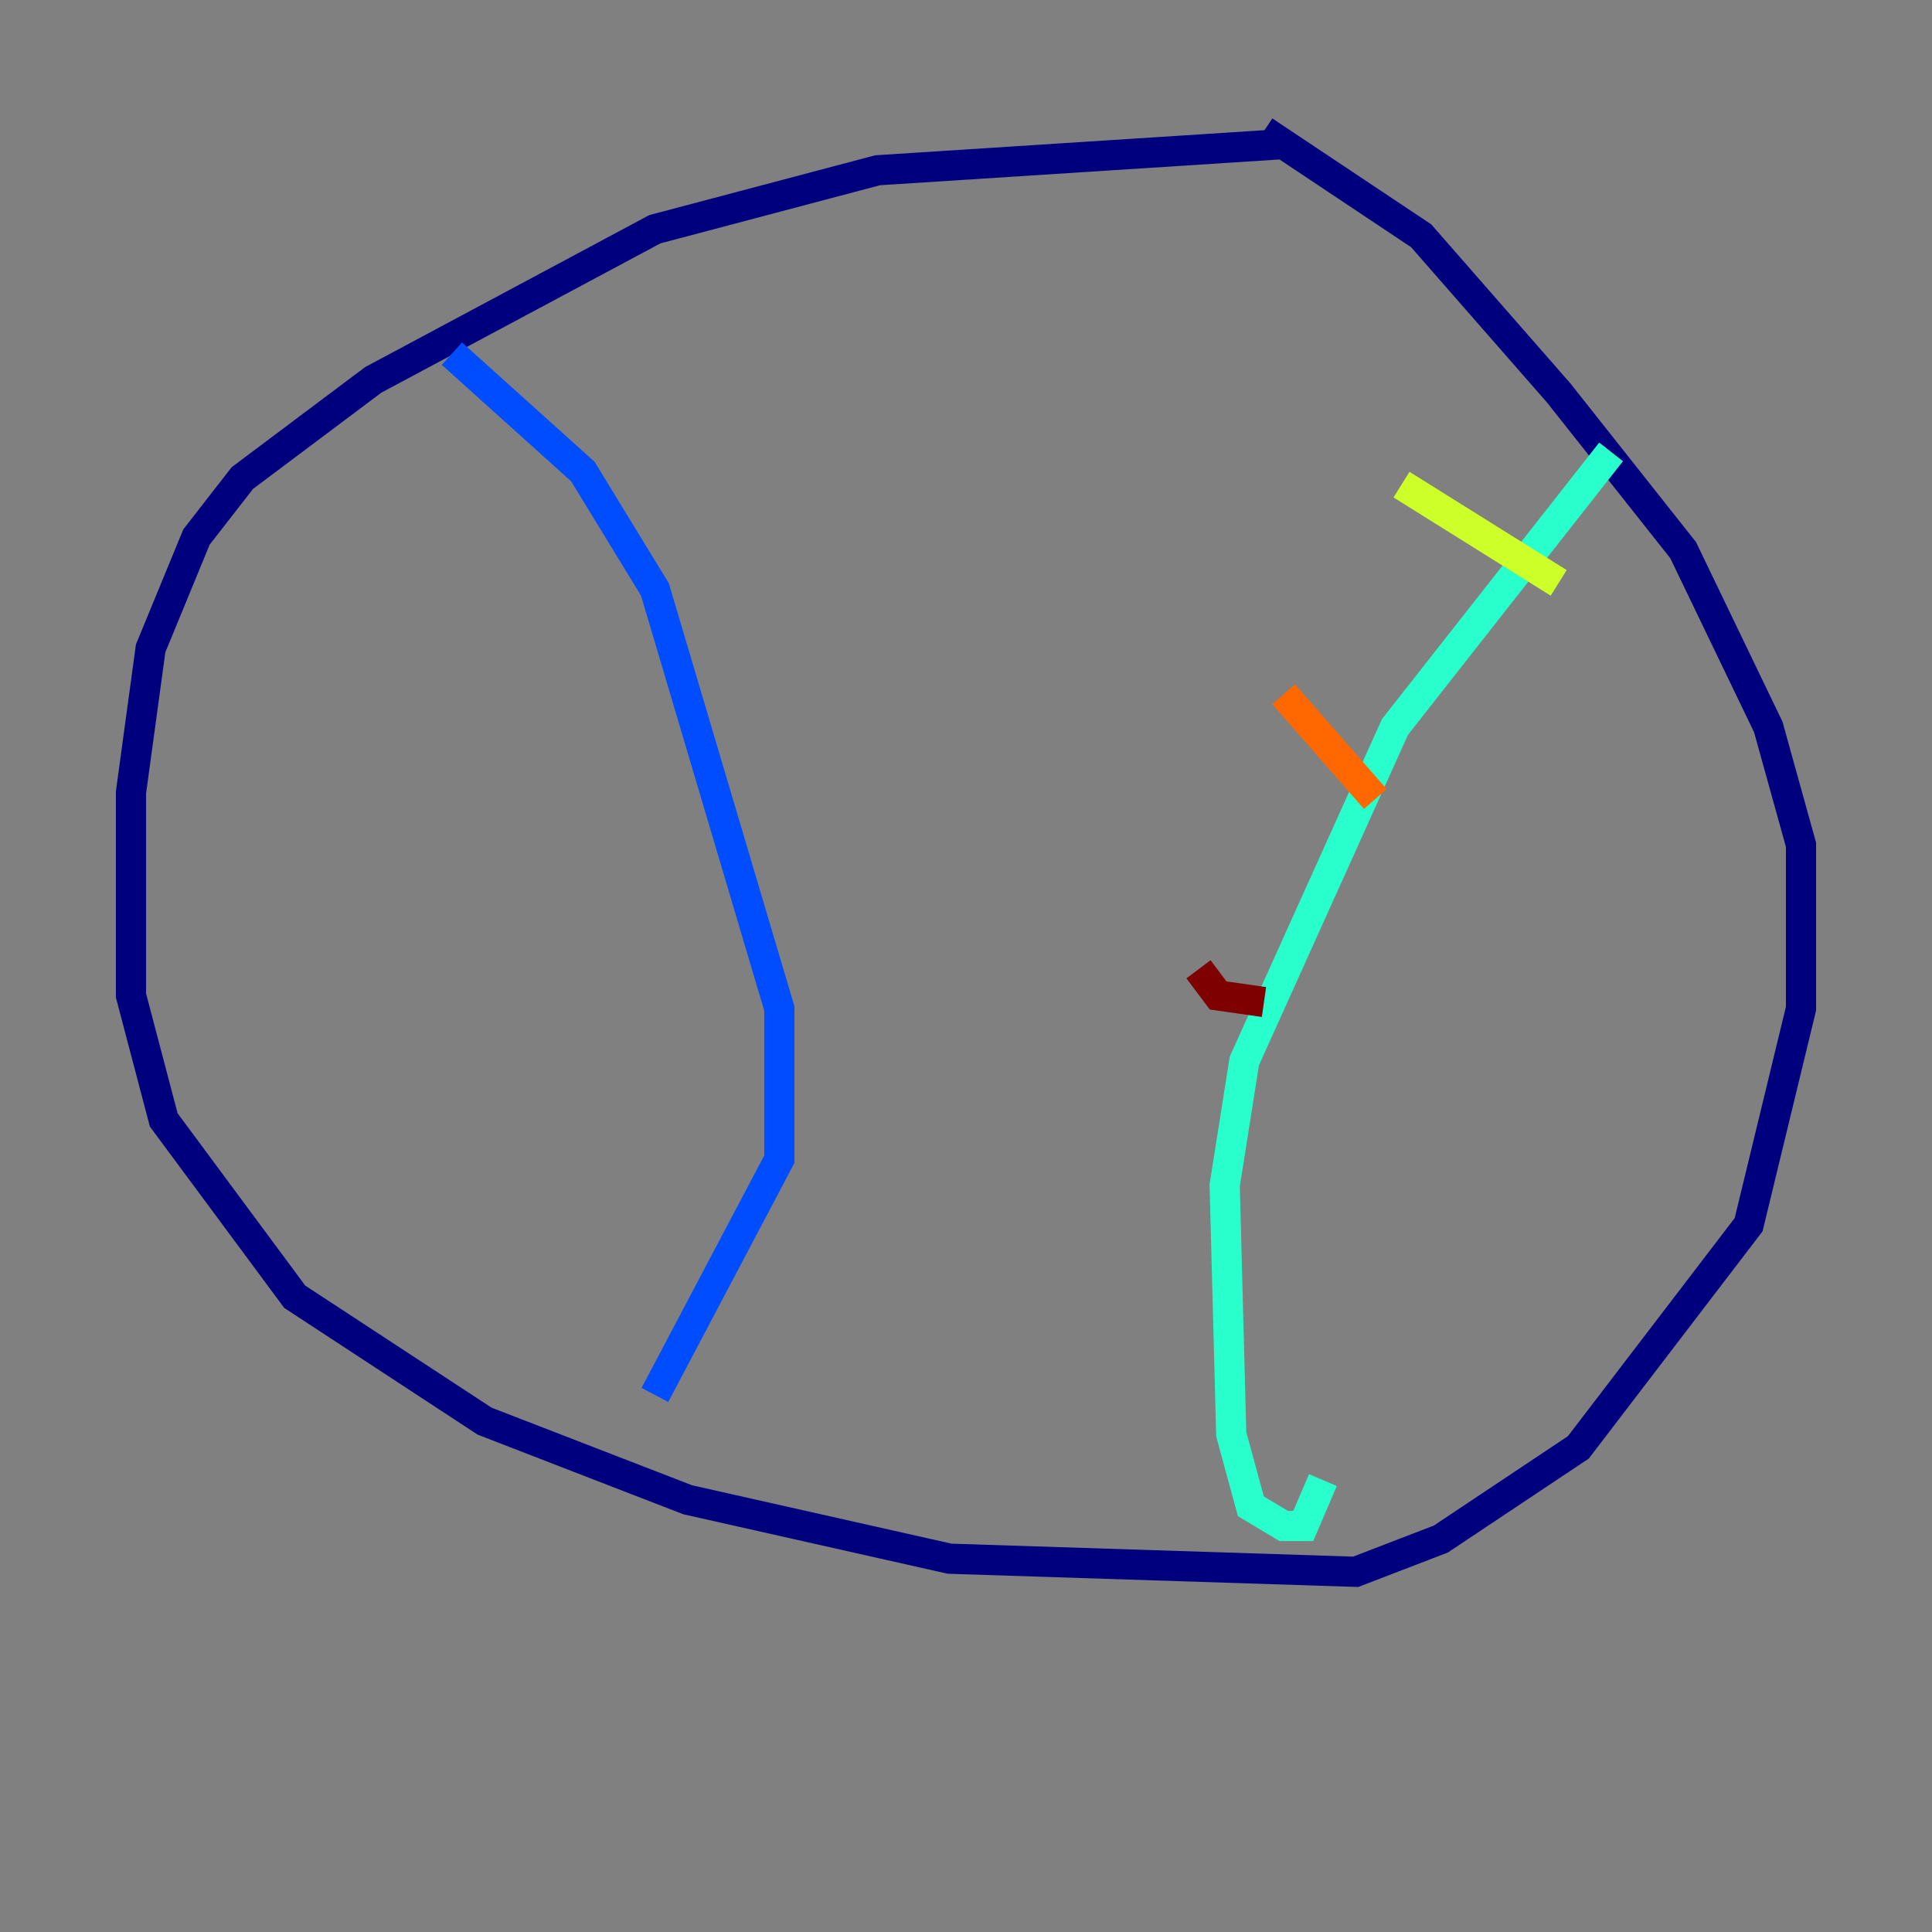 <?xml version="1.0" encoding="utf-8" ?>
<svg baseProfile="tiny" height="128" version="1.2" viewBox="0,0,128,128" width="128" xmlns="http://www.w3.org/2000/svg" xmlns:ev="http://www.w3.org/2001/xml-events" xmlns:xlink="http://www.w3.org/1999/xlink"><rect x="0" y="0" width="128" height="128" fill="#808080" stroke="none"/><defs /><polyline fill="none" points="85.044,9.546 58.142,11.281 43.39,15.186 24.732,25.166 16.054,31.675 13.017,35.58 9.98,42.956 8.678,52.502 8.678,65.953 10.848,74.197 19.525,85.912 32.108,94.156 45.559,99.363 62.915,103.268 89.817,104.136 95.458,101.966 104.57,95.891 115.851,81.139 119.322,66.82 119.322,55.973 117.153,48.163 111.512,36.447 103.268,26.034 94.156,15.62 83.742,8.678" stroke="#00007f" stroke-width="2" /><polyline fill="none" points="29.939,23.43 38.617,31.241 43.39,39.051 51.634,66.82 51.634,76.8 43.39,92.42" stroke="#004cff" stroke-width="2" /><polyline fill="none" points="106.739,29.939 92.42,48.163 82.441,70.291 81.139,78.536 81.573,95.024 82.875,99.797 85.044,101.098 86.346,101.098 87.647,98.061" stroke="#29ffcd" stroke-width="2" /><polyline fill="none" points="92.854,32.108 103.268,38.617" stroke="#cdff29" stroke-width="2" /><polyline fill="none" points="85.044,45.993 91.119,52.936" stroke="#ff6700" stroke-width="2" /><polyline fill="none" points="79.403,64.217 80.705,65.953 83.742,66.386" stroke="#7f0000" stroke-width="2" /></svg>